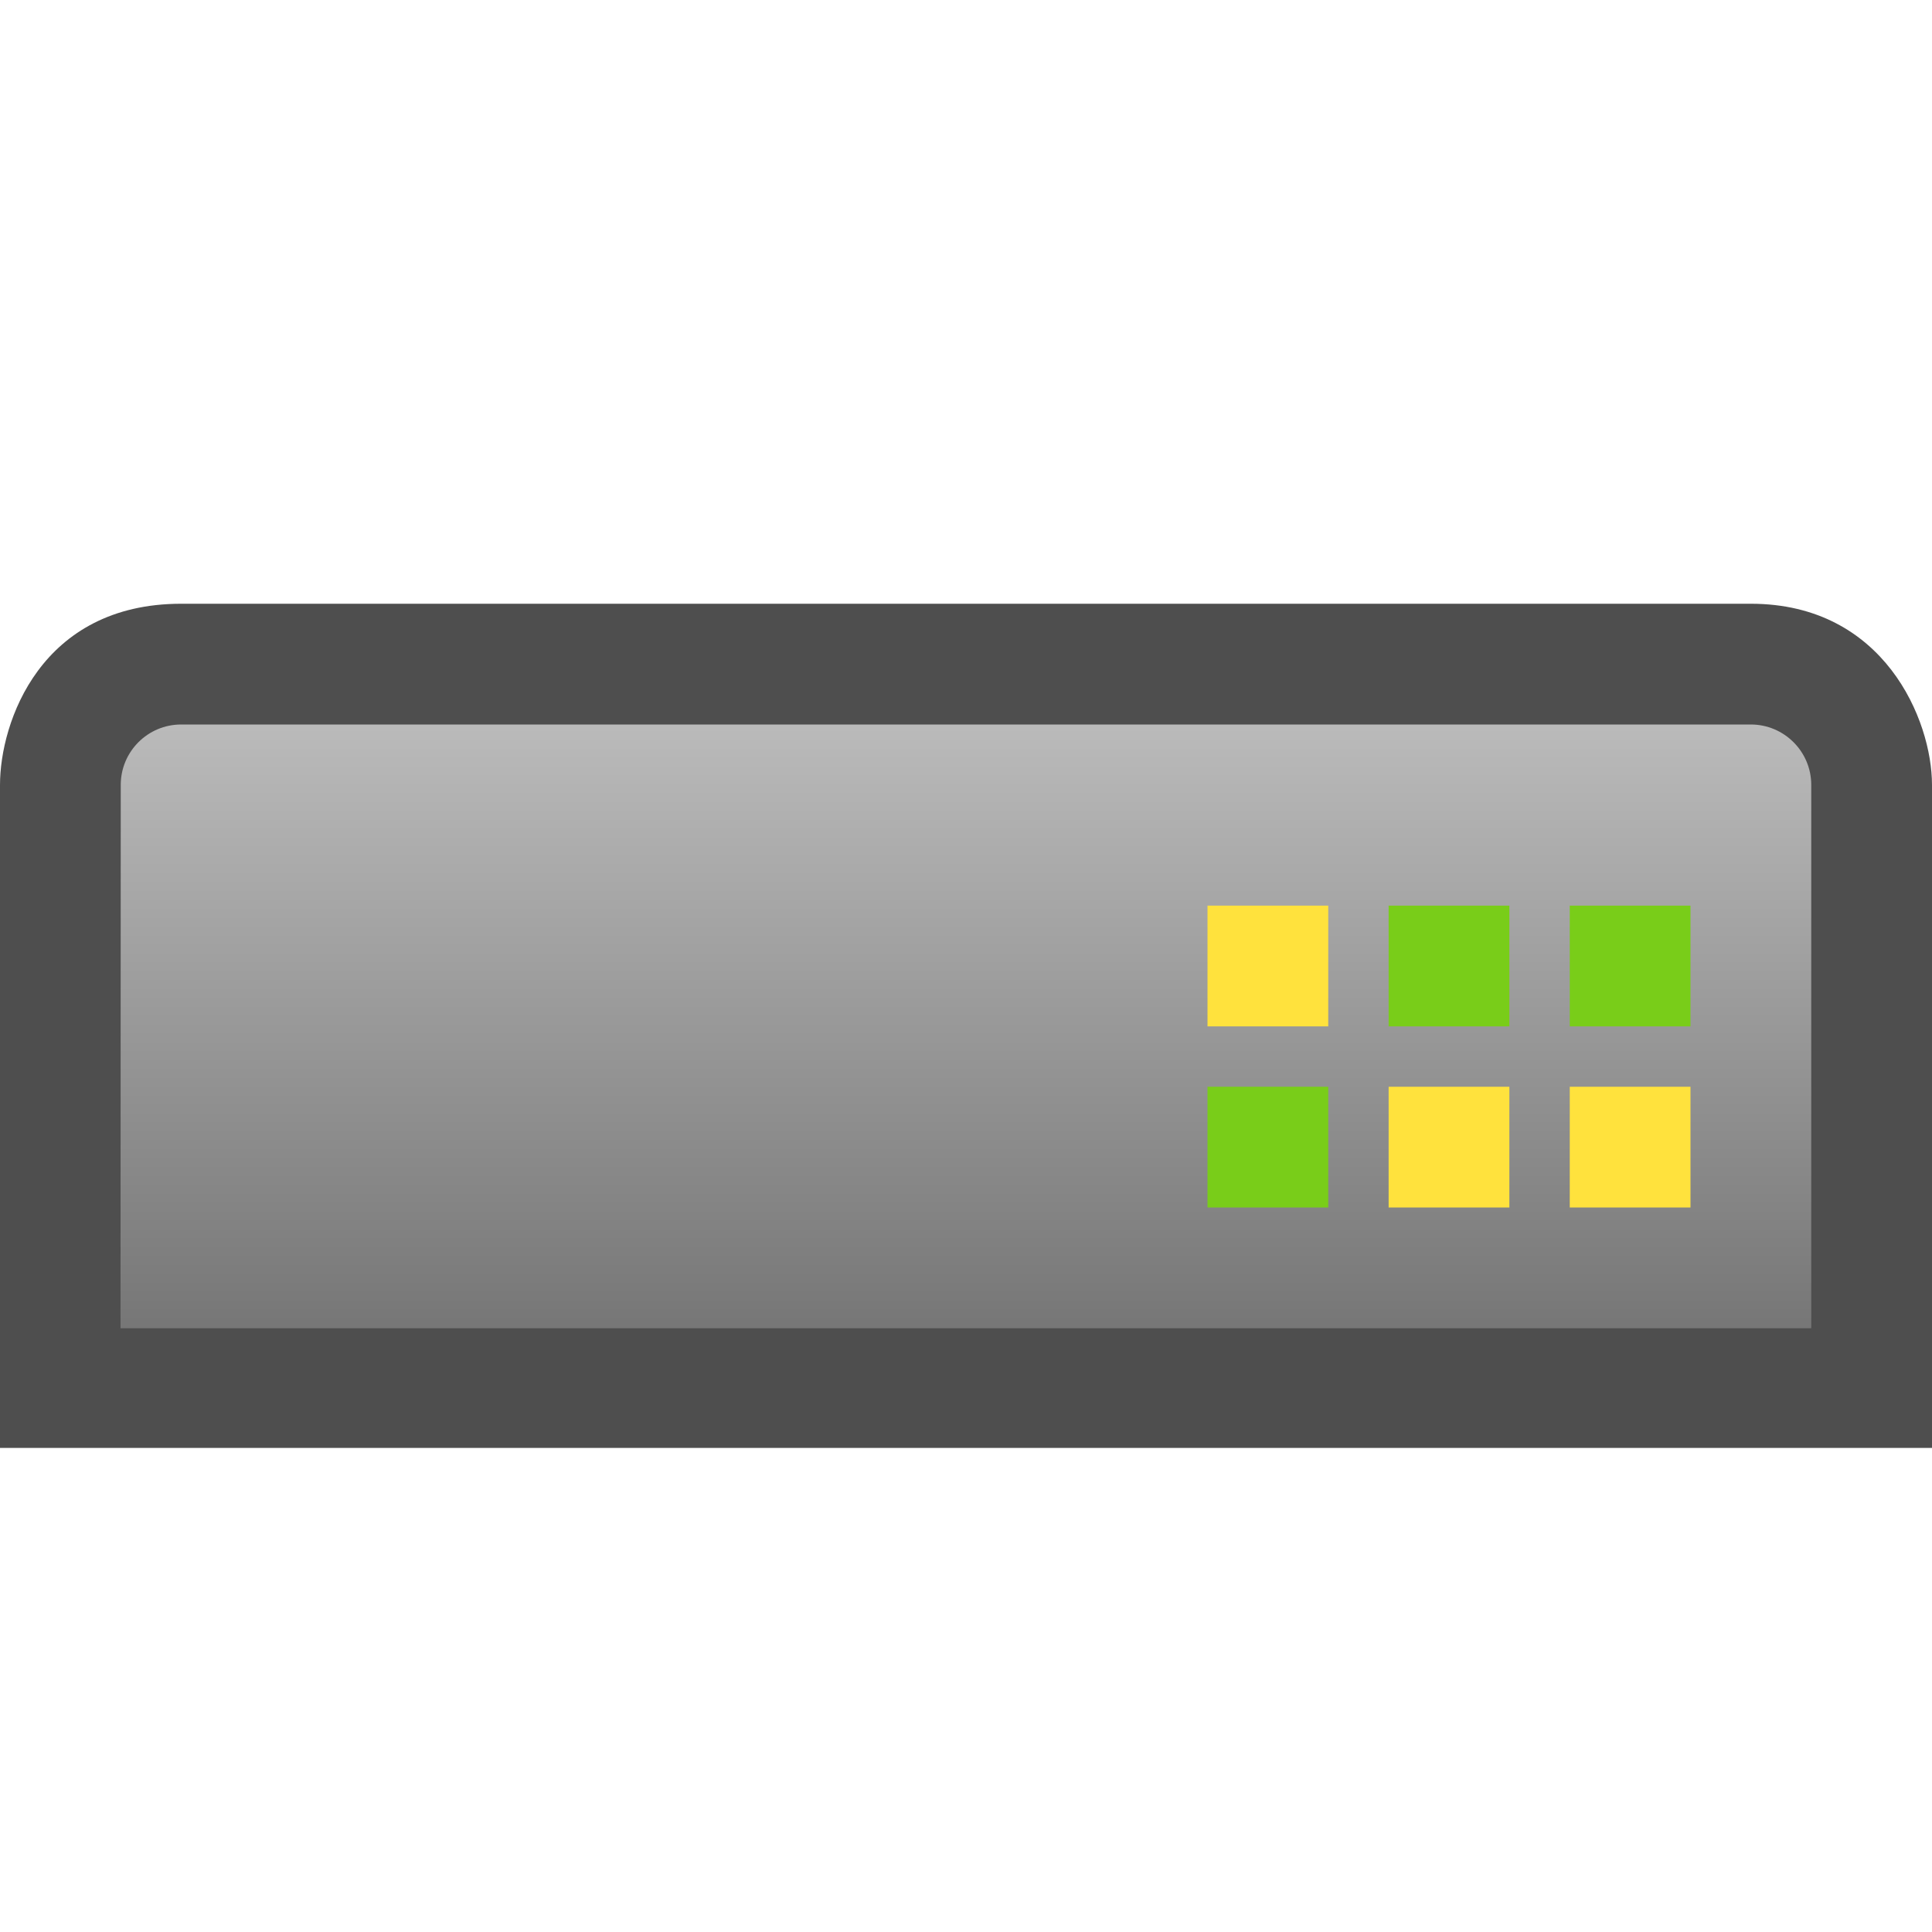 <?xml version="1.0" encoding="UTF-8"?>
<!DOCTYPE svg PUBLIC "-//W3C//DTD SVG 1.1 Tiny//EN" "http://www.w3.org/Graphics/SVG/1.1/DTD/svg11-tiny.dtd">
<svg xmlns="http://www.w3.org/2000/svg" xmlns:xlink="http://www.w3.org/1999/xlink" baseProfile="tiny" height="16px" version="1.1" viewBox="0 0 16 16" width="16px" x="0px" y="0px">
<polygon fill="none" points="16,16 0.008,16 0,0 15.994,0 "/>
<path d="M14.5,5h-13C0.336,5,0,5.982,0,6.5v5.491h16V6.5C16,5.965,15.605,5,14.5,5z" fill="#030303" fill-opacity="0.7" stroke-opacity="0.7"/>
<path d="M14.5,6h-13C1.224,6,1,6.224,1,6.5c0,0-0.002,3.744-0.002,4.5H15V6.5C15,6.224,14.775,6,14.5,6z" fill="url(#SVGID_1_)"/>
<rect fill="#79CD19" height="1" width="1" x="11.5" y="7.5"/>
<rect fill="#79CD19" height="1" width="1" x="13" y="7.5"/>
<rect fill="#FFE23D" height="1" width="1" x="10" y="7.5"/>
<rect fill="#FFE23D" height="1" width="1" x="11.5" y="9"/>
<rect fill="#FFE23D" height="1" width="1" x="13" y="9"/>
<rect fill="#79CD19" height="1" width="1" x="10" y="9"/>
<defs>
<linearGradient gradientUnits="userSpaceOnUse" id="SVGID_1_" x1="7.998" x2="7.998" y1="2.999" y2="15.001">
<stop offset="0" style="stop-color:#E3E3E3"/>
<stop offset="1" style="stop-color:#404040"/>
</linearGradient>
</defs>
</svg>
